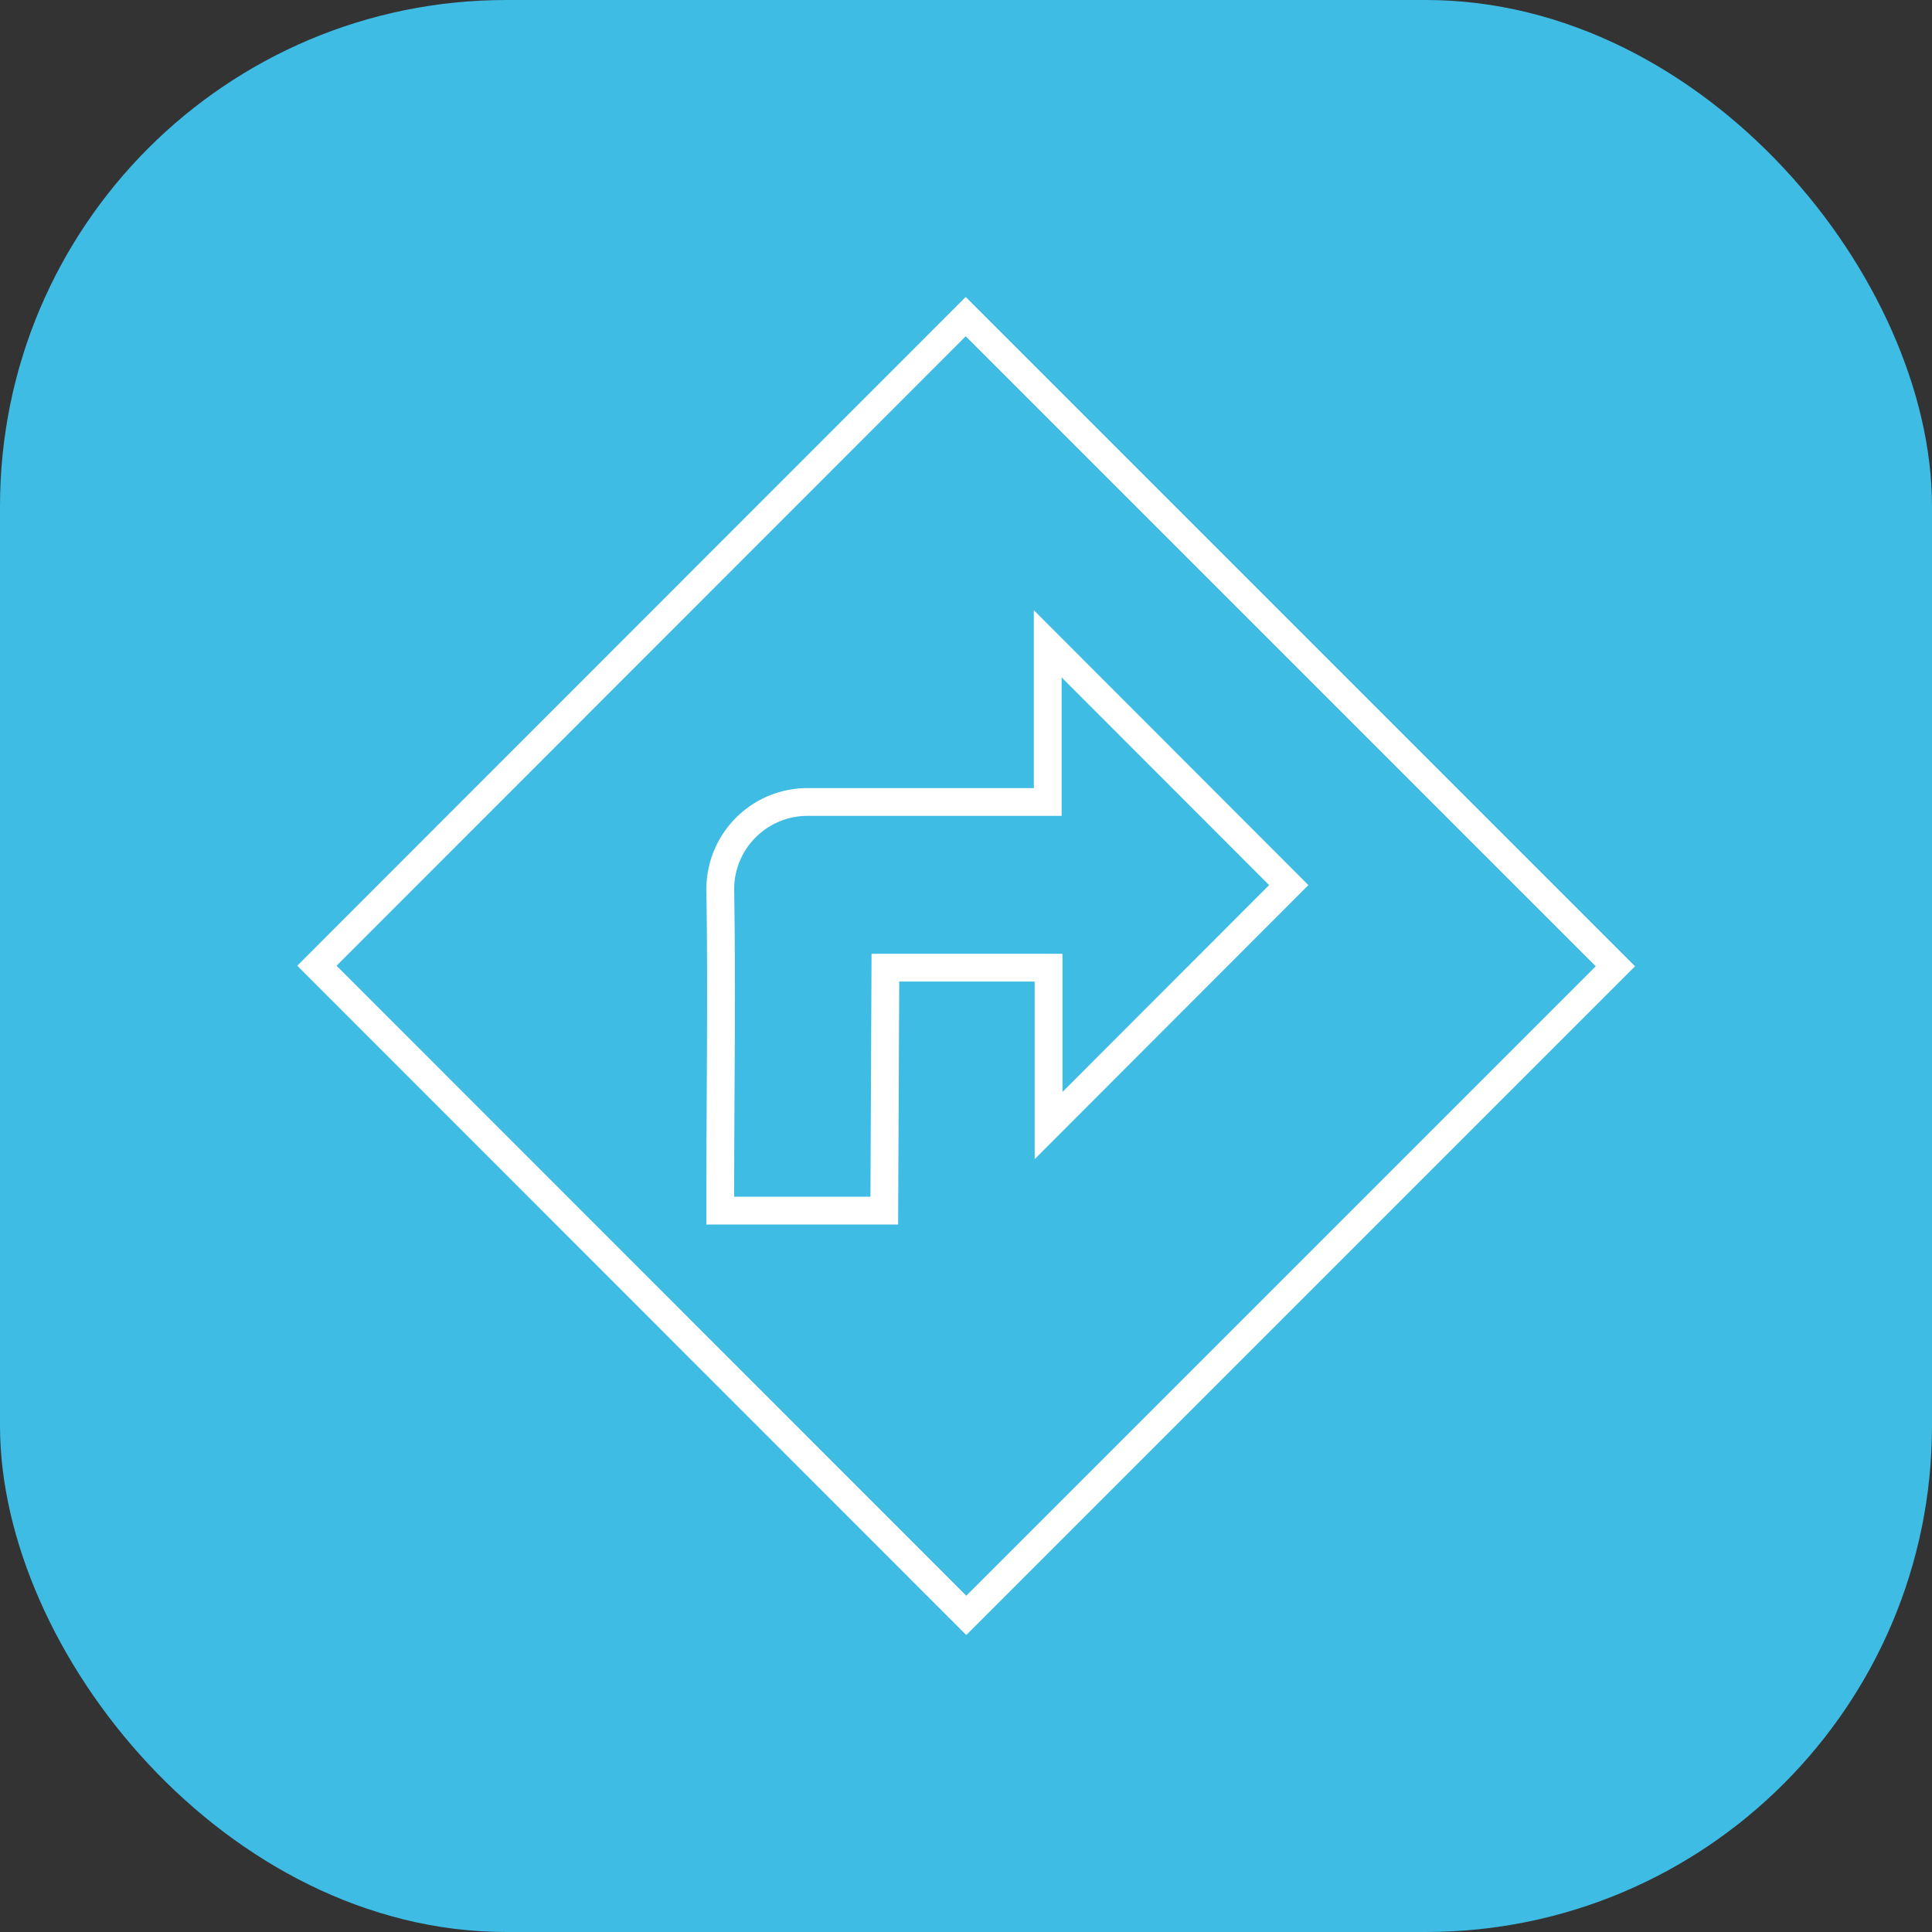 <svg xmlns="http://www.w3.org/2000/svg" viewBox="0 0 69.5 69.5"><rect x="0" y="0" width="69.5" height="69.5" fill="#333333" stroke="none"/><defs><style>.cls-1{fill:#3ebce4;}.cls-2{fill:none;stroke:#fff;stroke-miterlimit:10;}</style></defs><g id="Layer_1" data-name="Layer 1"><rect class="cls-1" width="69.5" height="69.5" rx="18.21"/></g><g id="txt"><path class="cls-2" d="M11.4,34.74,34.74,11.39,58.11,34.76,34.76,58.11Zm20.45.07h5.87v5.68l8.64-8.65-8.67-8.68v5.69H37.1c-2.67,0-5.34,0-8,0A3.14,3.14,0,0,0,25.91,32c.06,3.69,0,7.39,0,11.08,0,.16,0,.32,0,.47h5.9Z"/></g></svg>